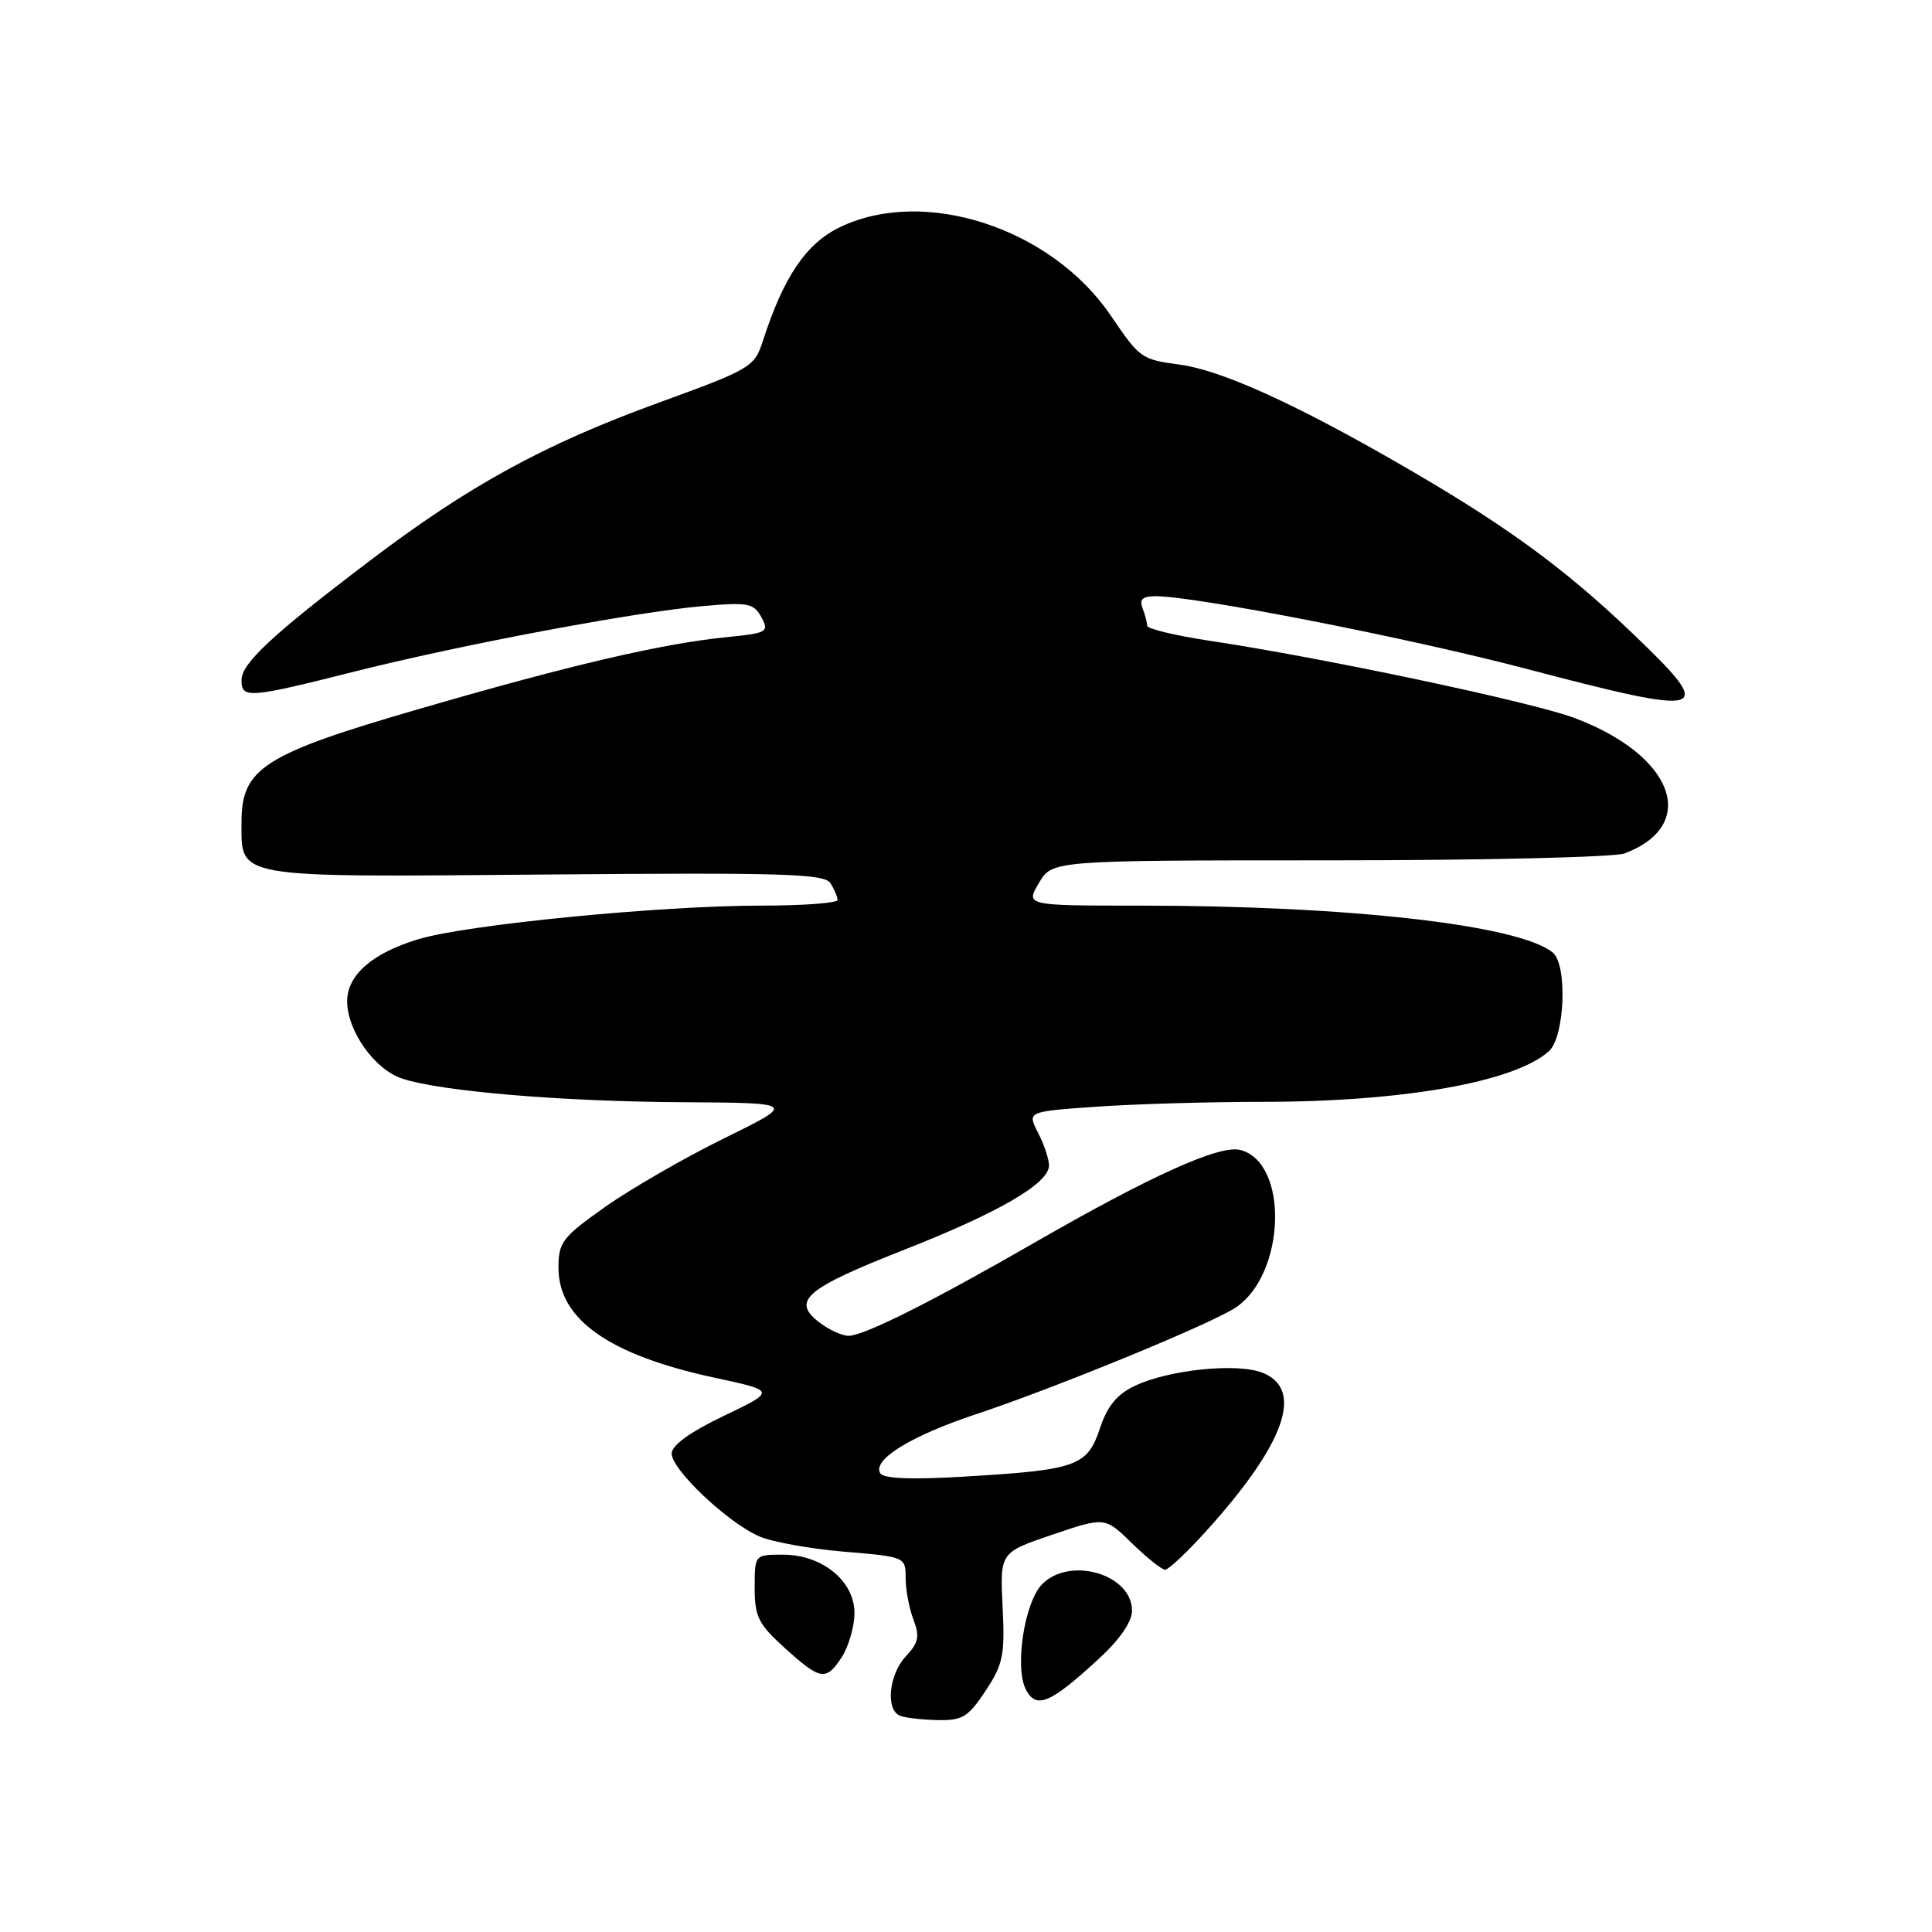 <?xml version="1.0" encoding="UTF-8" standalone="no"?>
<!DOCTYPE svg PUBLIC "-//W3C//DTD SVG 1.1//EN" "http://www.w3.org/Graphics/SVG/1.1/DTD/svg11.dtd" >
<svg xmlns="http://www.w3.org/2000/svg" xmlns:xlink="http://www.w3.org/1999/xlink" version="1.1" viewBox="0 0 256 256">
 <g >
 <path fill="currentColor"
d=" M 130.59 224.05 C 132.92 220.52 133.17 219.31 132.85 212.90 C 132.50 205.71 132.50 205.71 139.45 203.35 C 146.41 200.99 146.41 200.99 150.00 204.50 C 151.97 206.42 153.95 208.00 154.39 208.00 C 154.83 208.00 157.29 205.68 159.85 202.85 C 170.30 191.28 172.85 184.06 167.25 181.88 C 163.86 180.57 154.86 181.50 150.40 183.62 C 148.00 184.75 146.74 186.29 145.74 189.28 C 144.08 194.27 142.69 194.77 127.90 195.65 C 120.82 196.08 117.08 195.93 116.64 195.22 C 115.54 193.44 120.67 190.27 129.30 187.40 C 139.84 183.90 160.32 175.49 163.68 173.29 C 170.37 168.91 170.83 154.00 164.32 152.37 C 161.58 151.68 152.42 155.82 136.93 164.74 C 123.43 172.51 114.47 177.00 112.44 177.00 C 111.54 177.00 109.75 176.16 108.45 175.14 C 104.88 172.33 106.82 170.71 119.86 165.58 C 132.34 160.68 139.00 156.80 139.00 154.44 C 139.00 153.59 138.35 151.64 137.55 150.10 C 136.10 147.29 136.10 147.29 145.20 146.65 C 150.21 146.29 160.20 146.00 167.40 146.00 C 185.95 145.99 200.73 143.37 205.25 139.28 C 207.35 137.37 207.72 127.84 205.75 126.22 C 201.32 122.57 178.79 120.01 151.19 120.00 C 135.89 120.00 135.89 120.00 137.66 117.00 C 139.43 114.00 139.43 114.00 176.15 114.00 C 196.35 114.00 213.95 113.59 215.28 113.08 C 225.22 109.30 221.78 100.06 208.61 95.13 C 202.96 93.01 175.27 87.15 160.25 84.90 C 155.71 84.21 152.00 83.32 152.00 82.91 C 152.00 82.50 151.73 81.45 151.39 80.58 C 150.95 79.42 151.40 79.00 153.11 79.00 C 158.44 79.00 186.68 84.53 202.20 88.61 C 226.63 95.03 227.60 94.70 216.24 83.85 C 206.97 75.00 199.12 69.32 184.79 61.10 C 171.27 53.34 161.77 49.07 156.42 48.33 C 151.20 47.62 151.07 47.53 147.16 41.78 C 139.26 30.18 122.44 24.71 111.28 30.11 C 106.81 32.27 103.84 36.66 101.10 45.13 C 99.96 48.65 99.55 48.89 87.11 53.42 C 72.07 58.90 62.10 64.36 49.02 74.29 C 36.07 84.11 32.00 87.90 32.00 90.12 C 32.00 92.59 32.94 92.52 46.76 89.04 C 61.01 85.44 84.09 81.10 93.14 80.31 C 99.15 79.78 99.89 79.93 100.89 81.79 C 101.93 83.74 101.68 83.89 96.25 84.43 C 87.69 85.29 75.59 88.11 55.50 93.95 C 34.93 99.92 32.00 101.79 32.00 108.94 C 32.00 116.45 30.71 116.23 72.22 115.88 C 103.82 115.61 109.24 115.77 110.04 117.03 C 110.55 117.84 110.98 118.84 110.98 119.25 C 110.99 119.66 106.39 120.00 100.75 120.00 C 87.43 120.01 61.89 122.51 55.47 124.44 C 49.36 126.27 46.00 129.19 46.00 132.67 C 46.00 136.60 49.65 141.73 53.29 142.92 C 58.47 144.62 74.38 145.96 90.50 146.05 C 105.50 146.14 105.50 146.14 95.98 150.82 C 90.74 153.39 83.65 157.48 80.23 159.89 C 74.50 163.94 74.00 164.59 74.00 168.00 C 74.00 174.82 80.73 179.55 94.67 182.55 C 102.82 184.30 102.82 184.30 95.91 187.61 C 91.39 189.78 89.00 191.51 89.00 192.61 C 89.00 194.75 96.49 201.82 100.64 203.59 C 102.37 204.33 107.43 205.24 111.89 205.61 C 119.94 206.28 120.00 206.31 120.00 209.08 C 120.00 210.61 120.46 213.09 121.03 214.59 C 121.89 216.83 121.72 217.67 120.03 219.47 C 117.78 221.87 117.31 226.55 119.25 227.34 C 119.94 227.62 122.18 227.88 124.24 227.92 C 127.52 227.99 128.29 227.52 130.59 224.05 Z  M 145.64 219.76 C 148.38 217.24 150.00 214.88 150.00 213.43 C 150.00 208.62 141.82 206.18 138.11 209.89 C 135.74 212.26 134.40 221.01 135.96 223.93 C 137.34 226.50 139.19 225.71 145.64 219.76 Z  M 111.54 219.58 C 112.41 218.24 113.17 215.69 113.22 213.91 C 113.34 209.60 109.04 206.01 103.75 206.00 C 100.00 206.00 100.00 206.00 100.00 210.38 C 100.00 214.23 100.49 215.21 104.00 218.38 C 108.73 222.66 109.45 222.77 111.54 219.58 Z "/>
</g>
</svg>